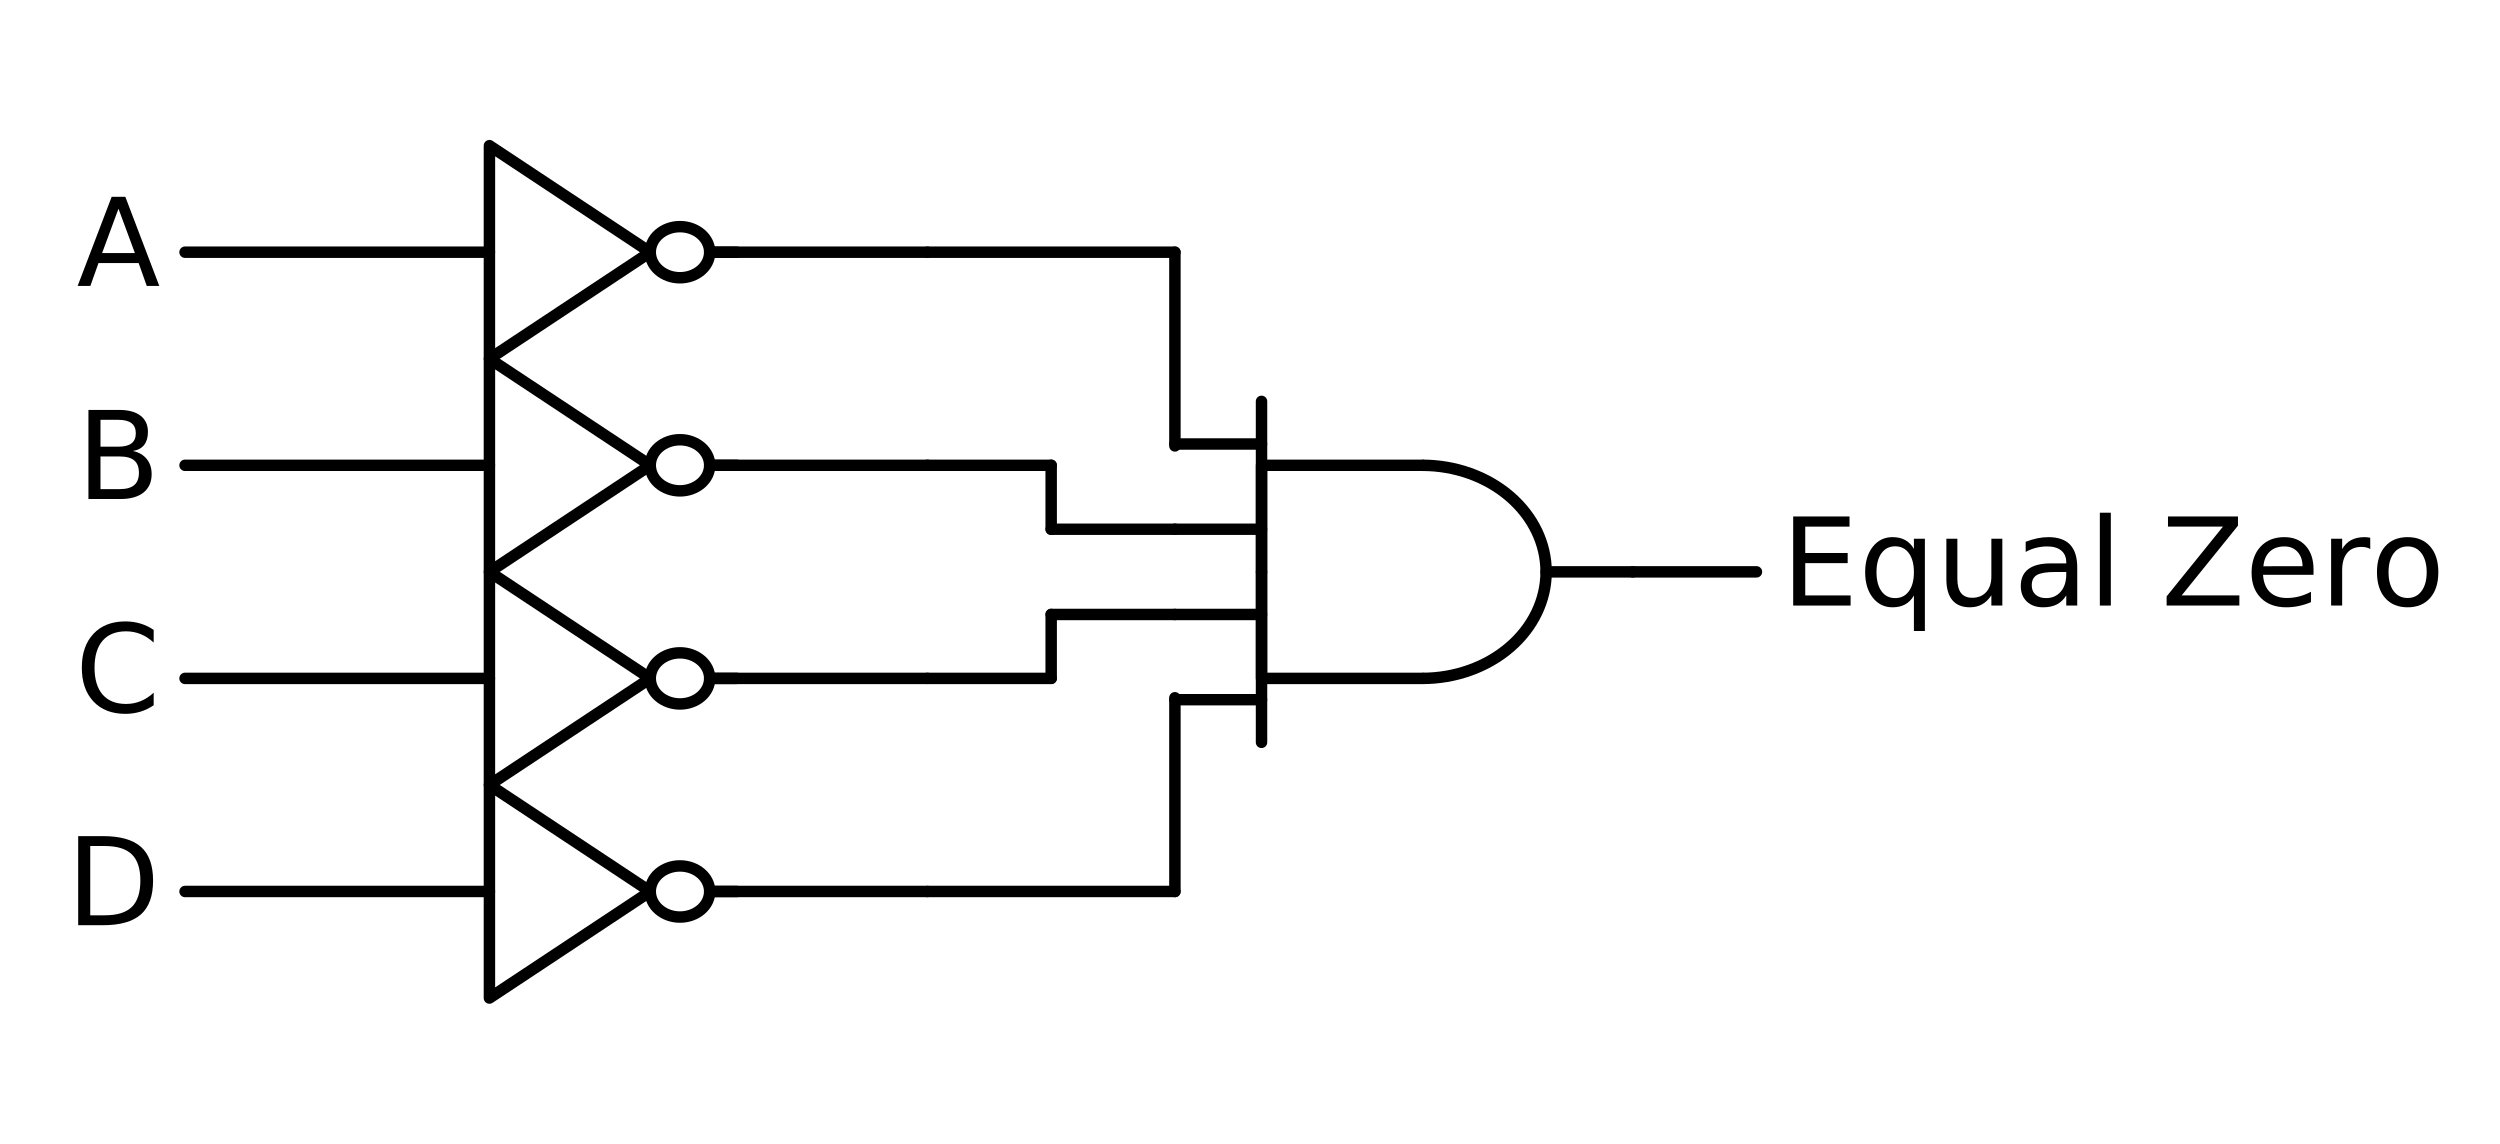 <?xml version="1.0" encoding="utf-8" standalone="no"?>
<!DOCTYPE svg PUBLIC "-//W3C//DTD SVG 1.1//EN"
  "http://www.w3.org/Graphics/SVG/1.1/DTD/svg11.dtd">
<!-- Created with matplotlib (http://matplotlib.org/) -->
<svg height="149.74pt" version="1.1" viewBox="0 0 327.317 149.74" width="327.317pt" xmlns="http://www.w3.org/2000/svg" xmlns:xlink="http://www.w3.org/1999/xlink">
 <defs>
  <style type="text/css">
*{stroke-linecap:butt;stroke-linejoin:round;}
  </style>
 </defs>
 <g id="figure_1">
  <g id="patch_1">
   <path d="M 0 149.74 
L 327.317 149.74 
L 327.317 0 
L 0 0 
z
" style="fill:none;"/>
  </g>
  <g id="axes_1">
   <g id="patch_2">
    <path clip-path="url(#p15230c9fbc)" d="M 186.227 88.82 
C 190.522 88.82 194.645 87.349 197.682 84.734 
C 200.719 82.119 202.427 78.568 202.427 74.87 
C 202.427 71.172 200.719 67.621 197.682 65.006 
C 194.645 62.391 190.522 60.92 186.227 60.92 
" style="fill:none;stroke:#000000;stroke-linejoin:miter;stroke-width:1.5;"/>
   </g>
   <g id="line2d_1">
    <path clip-path="url(#p15230c9fbc)" d="M 24.227 116.72 
L 52.739 116.72 
L 64.079 116.72 
M 92.915 116.72 
L 121.427 116.72 
" style="fill:none;stroke:#000000;stroke-linecap:round;stroke-width:1.5;"/>
   </g>
   <g id="line2d_2">
    <path clip-path="url(#p15230c9fbc)" d="M 64.079 116.72 
L 64.079 130.67 
L 85.139 116.72 
L 64.079 102.77 
L 64.079 116.72 
" style="fill:none;stroke:#000000;stroke-linecap:round;stroke-width:1.5;"/>
   </g>
   <g id="line2d_3">
    <path clip-path="url(#p15230c9fbc)" d="M 92.915 116.72 
L 96.479 116.72 
" style="fill:none;stroke:#000000;stroke-linecap:round;stroke-width:1.5;"/>
   </g>
   <g id="line2d_4">
    <path clip-path="url(#p15230c9fbc)" d="M 24.227 88.82 
L 52.739 88.82 
L 64.079 88.82 
M 92.915 88.82 
L 121.427 88.82 
" style="fill:none;stroke:#000000;stroke-linecap:round;stroke-width:1.5;"/>
   </g>
   <g id="line2d_5">
    <path clip-path="url(#p15230c9fbc)" d="M 64.079 88.82 
L 64.079 102.77 
L 85.139 88.82 
L 64.079 74.87 
L 64.079 88.82 
" style="fill:none;stroke:#000000;stroke-linecap:round;stroke-width:1.5;"/>
   </g>
   <g id="line2d_6">
    <path clip-path="url(#p15230c9fbc)" d="M 92.915 88.82 
L 96.479 88.82 
" style="fill:none;stroke:#000000;stroke-linecap:round;stroke-width:1.5;"/>
   </g>
   <g id="line2d_7">
    <path clip-path="url(#p15230c9fbc)" d="M 24.227 60.92 
L 52.739 60.92 
L 64.079 60.92 
M 92.915 60.92 
L 121.427 60.92 
" style="fill:none;stroke:#000000;stroke-linecap:round;stroke-width:1.5;"/>
   </g>
   <g id="line2d_8">
    <path clip-path="url(#p15230c9fbc)" d="M 64.079 60.92 
L 64.079 74.87 
L 85.139 60.92 
L 64.079 46.97 
L 64.079 60.92 
" style="fill:none;stroke:#000000;stroke-linecap:round;stroke-width:1.5;"/>
   </g>
   <g id="line2d_9">
    <path clip-path="url(#p15230c9fbc)" d="M 92.915 60.92 
L 96.479 60.92 
" style="fill:none;stroke:#000000;stroke-linecap:round;stroke-width:1.5;"/>
   </g>
   <g id="line2d_10">
    <path clip-path="url(#p15230c9fbc)" d="M 24.227 33.02 
L 52.739 33.02 
L 64.079 33.02 
M 92.915 33.02 
L 121.427 33.02 
" style="fill:none;stroke:#000000;stroke-linecap:round;stroke-width:1.5;"/>
   </g>
   <g id="line2d_11">
    <path clip-path="url(#p15230c9fbc)" d="M 64.079 33.02 
L 64.079 46.97 
L 85.139 33.02 
L 64.079 19.07 
L 64.079 33.02 
" style="fill:none;stroke:#000000;stroke-linecap:round;stroke-width:1.5;"/>
   </g>
   <g id="line2d_12">
    <path clip-path="url(#p15230c9fbc)" d="M 92.915 33.02 
L 96.479 33.02 
" style="fill:none;stroke:#000000;stroke-linecap:round;stroke-width:1.5;"/>
   </g>
   <g id="line2d_13">
    <path clip-path="url(#p15230c9fbc)" d="M 153.827 74.87 
M 202.427 74.87 
L 213.767 74.87 
" style="fill:none;stroke:#000000;stroke-linecap:round;stroke-width:1.5;"/>
   </g>
   <g id="line2d_14">
    <path clip-path="url(#p15230c9fbc)" d="M 165.167 74.87 
L 165.167 88.82 
L 186.227 88.82 
" style="fill:none;stroke:#000000;stroke-linecap:round;stroke-width:1.5;"/>
   </g>
   <g id="line2d_15">
    <path clip-path="url(#p15230c9fbc)" d="M 165.167 74.87 
L 165.167 60.92 
L 186.227 60.92 
" style="fill:none;stroke:#000000;stroke-linecap:round;stroke-width:1.5;"/>
   </g>
   <g id="line2d_16">
    <path clip-path="url(#p15230c9fbc)" d="M 153.827 91.61 
L 165.167 91.61 
" style="fill:none;stroke:#000000;stroke-linecap:round;stroke-width:1.5;"/>
   </g>
   <g id="line2d_17">
    <path clip-path="url(#p15230c9fbc)" d="M 153.827 80.45 
L 165.167 80.45 
" style="fill:none;stroke:#000000;stroke-linecap:round;stroke-width:1.5;"/>
   </g>
   <g id="line2d_18">
    <path clip-path="url(#p15230c9fbc)" d="M 153.827 69.29 
L 165.167 69.29 
" style="fill:none;stroke:#000000;stroke-linecap:round;stroke-width:1.5;"/>
   </g>
   <g id="line2d_19">
    <path clip-path="url(#p15230c9fbc)" d="M 153.827 58.13 
L 165.167 58.13 
" style="fill:none;stroke:#000000;stroke-linecap:round;stroke-width:1.5;"/>
   </g>
   <g id="line2d_20">
    <path clip-path="url(#p15230c9fbc)" d="M 165.167 52.55 
L 165.167 97.19 
" style="fill:none;stroke:#000000;stroke-linecap:round;stroke-width:1.5;"/>
   </g>
   <g id="line2d_21">
    <path clip-path="url(#p15230c9fbc)" d="M 121.427 116.72 
L 137.627 116.72 
L 153.827 116.72 
" style="fill:none;stroke:#000000;stroke-linecap:round;stroke-width:1.5;"/>
   </g>
   <g id="line2d_22">
    <path clip-path="url(#p15230c9fbc)" d="M 153.827 116.72 
L 153.827 104.038 
L 153.827 91.356 
" style="fill:none;stroke:#000000;stroke-linecap:round;stroke-width:1.5;"/>
   </g>
   <g id="line2d_23">
    <path clip-path="url(#p15230c9fbc)" d="M 121.427 33.02 
L 137.627 33.02 
L 153.827 33.02 
" style="fill:none;stroke:#000000;stroke-linecap:round;stroke-width:1.5;"/>
   </g>
   <g id="line2d_24">
    <path clip-path="url(#p15230c9fbc)" d="M 153.827 33.02 
L 153.827 45.702 
L 153.827 58.384 
" style="fill:none;stroke:#000000;stroke-linecap:round;stroke-width:1.5;"/>
   </g>
   <g id="line2d_25">
    <path clip-path="url(#p15230c9fbc)" d="M 121.427 60.92 
L 129.527 60.92 
L 137.627 60.92 
" style="fill:none;stroke:#000000;stroke-linecap:round;stroke-width:1.5;"/>
   </g>
   <g id="line2d_26">
    <path clip-path="url(#p15230c9fbc)" d="M 137.627 60.92 
L 137.627 65.105 
L 137.627 69.29 
" style="fill:none;stroke:#000000;stroke-linecap:round;stroke-width:1.5;"/>
   </g>
   <g id="line2d_27">
    <path clip-path="url(#p15230c9fbc)" d="M 137.627 69.29 
L 145.727 69.29 
L 153.827 69.29 
" style="fill:none;stroke:#000000;stroke-linecap:round;stroke-width:1.5;"/>
   </g>
   <g id="line2d_28">
    <path clip-path="url(#p15230c9fbc)" d="M 121.427 88.82 
L 129.527 88.82 
L 137.627 88.82 
" style="fill:none;stroke:#000000;stroke-linecap:round;stroke-width:1.5;"/>
   </g>
   <g id="line2d_29">
    <path clip-path="url(#p15230c9fbc)" d="M 137.627 88.82 
L 137.627 84.635 
L 137.627 80.45 
" style="fill:none;stroke:#000000;stroke-linecap:round;stroke-width:1.5;"/>
   </g>
   <g id="line2d_30">
    <path clip-path="url(#p15230c9fbc)" d="M 137.627 80.45 
L 145.727 80.45 
L 153.827 80.45 
" style="fill:none;stroke:#000000;stroke-linecap:round;stroke-width:1.5;"/>
   </g>
   <g id="line2d_31">
    <path clip-path="url(#p15230c9fbc)" d="M 213.767 74.87 
L 221.867 74.87 
L 229.967 74.87 
" style="fill:none;stroke:#000000;stroke-linecap:round;stroke-width:1.5;"/>
   </g>
   <g id="patch_3">
    <path clip-path="url(#p15230c9fbc)" d="M 89.027 120.068 
C 90.058 120.068 91.047 119.715 91.776 119.087 
C 92.505 118.46 92.915 117.608 92.915 116.72 
C 92.915 115.832 92.505 114.98 91.776 114.353 
C 91.047 113.725 90.058 113.372 89.027 113.372 
C 87.996 113.372 87.007 113.725 86.278 114.353 
C 85.549 114.98 85.139 115.832 85.139 116.72 
C 85.139 117.608 85.549 118.46 86.278 119.087 
C 87.007 119.715 87.996 120.068 89.027 120.068 
z
" style="fill:none;stroke:#000000;stroke-linejoin:miter;stroke-width:1.5;"/>
   </g>
   <g id="patch_4">
    <path clip-path="url(#p15230c9fbc)" d="M 89.027 92.168 
C 90.058 92.168 91.047 91.815 91.776 91.187 
C 92.505 90.56 92.915 89.708 92.915 88.82 
C 92.915 87.932 92.505 87.08 91.776 86.453 
C 91.047 85.825 90.058 85.472 89.027 85.472 
C 87.996 85.472 87.007 85.825 86.278 86.453 
C 85.549 87.08 85.139 87.932 85.139 88.82 
C 85.139 89.708 85.549 90.56 86.278 91.187 
C 87.007 91.815 87.996 92.168 89.027 92.168 
z
" style="fill:none;stroke:#000000;stroke-linejoin:miter;stroke-width:1.5;"/>
   </g>
   <g id="patch_5">
    <path clip-path="url(#p15230c9fbc)" d="M 89.027 64.268 
C 90.058 64.268 91.047 63.915 91.776 63.287 
C 92.505 62.66 92.915 61.808 92.915 60.92 
C 92.915 60.032 92.505 59.18 91.776 58.553 
C 91.047 57.925 90.058 57.572 89.027 57.572 
C 87.996 57.572 87.007 57.925 86.278 58.553 
C 85.549 59.18 85.139 60.032 85.139 60.92 
C 85.139 61.808 85.549 62.66 86.278 63.287 
C 87.007 63.915 87.996 64.268 89.027 64.268 
z
" style="fill:none;stroke:#000000;stroke-linejoin:miter;stroke-width:1.5;"/>
   </g>
   <g id="patch_6">
    <path clip-path="url(#p15230c9fbc)" d="M 89.027 36.368 
C 90.058 36.368 91.047 36.015 91.776 35.387 
C 92.505 34.76 92.915 33.908 92.915 33.02 
C 92.915 32.132 92.505 31.28 91.776 30.653 
C 91.047 30.025 90.058 29.672 89.027 29.672 
C 87.996 29.672 87.007 30.025 86.278 30.653 
C 85.549 31.28 85.139 32.132 85.139 33.02 
C 85.139 33.908 85.549 34.76 86.278 35.387 
C 87.007 36.015 87.996 36.368 89.027 36.368 
z
" style="fill:none;stroke:#000000;stroke-linejoin:miter;stroke-width:1.5;"/>
   </g>
   <g id="text_1">
    <!-- D -->
    <defs>
     <path d="M 19.672 64.797 
L 19.672 8.109 
L 31.594 8.109 
Q 46.688 8.109 53.688 14.938 
Q 60.688 21.781 60.688 36.531 
Q 60.688 51.172 53.688 57.984 
Q 46.688 64.797 31.594 64.797 
z
M 9.812 72.906 
L 30.078 72.906 
Q 51.266 72.906 61.172 64.094 
Q 71.094 55.281 71.094 36.531 
Q 71.094 17.672 61.125 8.828 
Q 51.172 0 30.078 0 
L 9.812 0 
z
" id="DejaVuSans-44"/>
    </defs>
    <g transform="translate(8.667 121.135)scale(0.16 -0.16)">
     <use xlink:href="#DejaVuSans-44"/>
    </g>
   </g>
   <g id="text_2">
    <!-- C -->
    <defs>
     <path d="M 64.406 67.281 
L 64.406 56.891 
Q 59.422 61.531 53.781 63.812 
Q 48.141 66.109 41.797 66.109 
Q 29.297 66.109 22.656 58.469 
Q 16.016 50.828 16.016 36.375 
Q 16.016 21.969 22.656 14.328 
Q 29.297 6.688 41.797 6.688 
Q 48.141 6.688 53.781 8.984 
Q 59.422 11.281 64.406 15.922 
L 64.406 5.609 
Q 59.234 2.094 53.438 0.328 
Q 47.656 -1.422 41.219 -1.422 
Q 24.656 -1.422 15.125 8.703 
Q 5.609 18.844 5.609 36.375 
Q 5.609 53.953 15.125 64.078 
Q 24.656 74.219 41.219 74.219 
Q 47.75 74.219 53.531 72.484 
Q 59.328 70.75 64.406 67.281 
z
" id="DejaVuSans-43"/>
    </defs>
    <g transform="translate(9.815 93.235)scale(0.16 -0.16)">
     <use xlink:href="#DejaVuSans-43"/>
    </g>
   </g>
   <g id="text_3">
    <!-- B -->
    <defs>
     <path d="M 19.672 34.812 
L 19.672 8.109 
L 35.5 8.109 
Q 43.453 8.109 47.281 11.406 
Q 51.125 14.703 51.125 21.484 
Q 51.125 28.328 47.281 31.562 
Q 43.453 34.812 35.5 34.812 
z
M 19.672 64.797 
L 19.672 42.828 
L 34.281 42.828 
Q 41.5 42.828 45.031 45.531 
Q 48.578 48.25 48.578 53.812 
Q 48.578 59.328 45.031 62.062 
Q 41.5 64.797 34.281 64.797 
z
M 9.812 72.906 
L 35.016 72.906 
Q 46.297 72.906 52.391 68.219 
Q 58.5 63.531 58.5 54.891 
Q 58.5 48.188 55.375 44.234 
Q 52.25 40.281 46.188 39.312 
Q 53.469 37.75 57.5 32.781 
Q 61.531 27.828 61.531 20.406 
Q 61.531 10.641 54.891 5.312 
Q 48.25 0 35.984 0 
L 9.812 0 
z
" id="DejaVuSans-42"/>
    </defs>
    <g transform="translate(10.009 65.335)scale(0.16 -0.16)">
     <use xlink:href="#DejaVuSans-42"/>
    </g>
   </g>
   <g id="text_4">
    <!-- A -->
    <defs>
     <path d="M 34.188 63.188 
L 20.797 26.906 
L 47.609 26.906 
z
M 28.609 72.906 
L 39.797 72.906 
L 67.578 0 
L 57.328 0 
L 50.688 18.703 
L 17.828 18.703 
L 11.188 0 
L 0.781 0 
z
" id="DejaVuSans-41"/>
    </defs>
    <g transform="translate(10.042 37.435)scale(0.16 -0.16)">
     <use xlink:href="#DejaVuSans-41"/>
    </g>
   </g>
   <g id="text_5">
    <!-- Equal Zero -->
    <defs>
     <path d="M 9.812 72.906 
L 55.906 72.906 
L 55.906 64.594 
L 19.672 64.594 
L 19.672 43.016 
L 54.391 43.016 
L 54.391 34.719 
L 19.672 34.719 
L 19.672 8.297 
L 56.781 8.297 
L 56.781 0 
L 9.812 0 
z
" id="DejaVuSans-45"/>
     <path d="M 14.797 27.297 
Q 14.797 17.391 18.875 11.75 
Q 22.953 6.109 30.078 6.109 
Q 37.203 6.109 41.297 11.75 
Q 45.406 17.391 45.406 27.297 
Q 45.406 37.203 41.297 42.844 
Q 37.203 48.484 30.078 48.484 
Q 22.953 48.484 18.875 42.844 
Q 14.797 37.203 14.797 27.297 
z
M 45.406 8.203 
Q 42.578 3.328 38.25 0.953 
Q 33.938 -1.422 27.875 -1.422 
Q 17.969 -1.422 11.734 6.484 
Q 5.516 14.406 5.516 27.297 
Q 5.516 40.188 11.734 48.094 
Q 17.969 56 27.875 56 
Q 33.938 56 38.25 53.625 
Q 42.578 51.266 45.406 46.391 
L 45.406 54.688 
L 54.391 54.688 
L 54.391 -20.797 
L 45.406 -20.797 
z
" id="DejaVuSans-71"/>
     <path d="M 8.5 21.578 
L 8.5 54.688 
L 17.484 54.688 
L 17.484 21.922 
Q 17.484 14.156 20.5 10.266 
Q 23.531 6.391 29.594 6.391 
Q 36.859 6.391 41.078 11.031 
Q 45.312 15.672 45.312 23.688 
L 45.312 54.688 
L 54.297 54.688 
L 54.297 0 
L 45.312 0 
L 45.312 8.406 
Q 42.047 3.422 37.719 1 
Q 33.406 -1.422 27.688 -1.422 
Q 18.266 -1.422 13.375 4.438 
Q 8.5 10.297 8.5 21.578 
z
M 31.109 56 
z
" id="DejaVuSans-75"/>
     <path d="M 34.281 27.484 
Q 23.391 27.484 19.188 25 
Q 14.984 22.516 14.984 16.5 
Q 14.984 11.719 18.141 8.906 
Q 21.297 6.109 26.703 6.109 
Q 34.188 6.109 38.703 11.406 
Q 43.219 16.703 43.219 25.484 
L 43.219 27.484 
z
M 52.203 31.203 
L 52.203 0 
L 43.219 0 
L 43.219 8.297 
Q 40.141 3.328 35.547 0.953 
Q 30.953 -1.422 24.312 -1.422 
Q 15.922 -1.422 10.953 3.297 
Q 6 8.016 6 15.922 
Q 6 25.141 12.172 29.828 
Q 18.359 34.516 30.609 34.516 
L 43.219 34.516 
L 43.219 35.406 
Q 43.219 41.609 39.141 45 
Q 35.062 48.391 27.688 48.391 
Q 23 48.391 18.547 47.266 
Q 14.109 46.141 10.016 43.891 
L 10.016 52.203 
Q 14.938 54.109 19.578 55.047 
Q 24.219 56 28.609 56 
Q 40.484 56 46.344 49.844 
Q 52.203 43.703 52.203 31.203 
z
" id="DejaVuSans-61"/>
     <path d="M 9.422 75.984 
L 18.406 75.984 
L 18.406 0 
L 9.422 0 
z
" id="DejaVuSans-6c"/>
     <path id="DejaVuSans-20"/>
     <path d="M 5.609 72.906 
L 62.891 72.906 
L 62.891 65.375 
L 16.797 8.297 
L 64.016 8.297 
L 64.016 0 
L 4.5 0 
L 4.5 7.516 
L 50.594 64.594 
L 5.609 64.594 
z
" id="DejaVuSans-5a"/>
     <path d="M 56.203 29.594 
L 56.203 25.203 
L 14.891 25.203 
Q 15.484 15.922 20.484 11.062 
Q 25.484 6.203 34.422 6.203 
Q 39.594 6.203 44.453 7.469 
Q 49.312 8.734 54.109 11.281 
L 54.109 2.781 
Q 49.266 0.734 44.188 -0.344 
Q 39.109 -1.422 33.891 -1.422 
Q 20.797 -1.422 13.156 6.188 
Q 5.516 13.812 5.516 26.812 
Q 5.516 40.234 12.766 48.109 
Q 20.016 56 32.328 56 
Q 43.359 56 49.781 48.891 
Q 56.203 41.797 56.203 29.594 
z
M 47.219 32.234 
Q 47.125 39.594 43.094 43.984 
Q 39.062 48.391 32.422 48.391 
Q 24.906 48.391 20.391 44.141 
Q 15.875 39.891 15.188 32.172 
z
" id="DejaVuSans-65"/>
     <path d="M 41.109 46.297 
Q 39.594 47.172 37.812 47.578 
Q 36.031 48 33.891 48 
Q 26.266 48 22.188 43.047 
Q 18.109 38.094 18.109 28.812 
L 18.109 0 
L 9.078 0 
L 9.078 54.688 
L 18.109 54.688 
L 18.109 46.188 
Q 20.953 51.172 25.484 53.578 
Q 30.031 56 36.531 56 
Q 37.453 56 38.578 55.875 
Q 39.703 55.766 41.062 55.516 
z
" id="DejaVuSans-72"/>
     <path d="M 30.609 48.391 
Q 23.391 48.391 19.188 42.75 
Q 14.984 37.109 14.984 27.297 
Q 14.984 17.484 19.156 11.844 
Q 23.344 6.203 30.609 6.203 
Q 37.797 6.203 41.984 11.859 
Q 46.188 17.531 46.188 27.297 
Q 46.188 37.016 41.984 42.703 
Q 37.797 48.391 30.609 48.391 
z
M 30.609 56 
Q 42.328 56 49.016 48.375 
Q 55.719 40.766 55.719 27.297 
Q 55.719 13.875 49.016 6.219 
Q 42.328 -1.422 30.609 -1.422 
Q 18.844 -1.422 12.172 6.219 
Q 5.516 13.875 5.516 27.297 
Q 5.516 40.766 12.172 48.375 
Q 18.844 56 30.609 56 
z
" id="DejaVuSans-6f"/>
    </defs>
    <g transform="translate(233.207 79.285)scale(0.16 -0.16)">
     <use xlink:href="#DejaVuSans-45"/>
     <use x="63.184" xlink:href="#DejaVuSans-71"/>
     <use x="126.66" xlink:href="#DejaVuSans-75"/>
     <use x="190.039" xlink:href="#DejaVuSans-61"/>
     <use x="251.318" xlink:href="#DejaVuSans-6c"/>
     <use x="279.102" xlink:href="#DejaVuSans-20"/>
     <use x="310.889" xlink:href="#DejaVuSans-5a"/>
     <use x="379.395" xlink:href="#DejaVuSans-65"/>
     <use x="440.918" xlink:href="#DejaVuSans-72"/>
     <use x="482" xlink:href="#DejaVuSans-6f"/>
    </g>
   </g>
  </g>
 </g>
 <defs>
  <clipPath id="p15230c9fbc">
   <rect height="128.34" width="232.794" x="10.7" y="10.7"/>
  </clipPath>
 </defs>
</svg>
